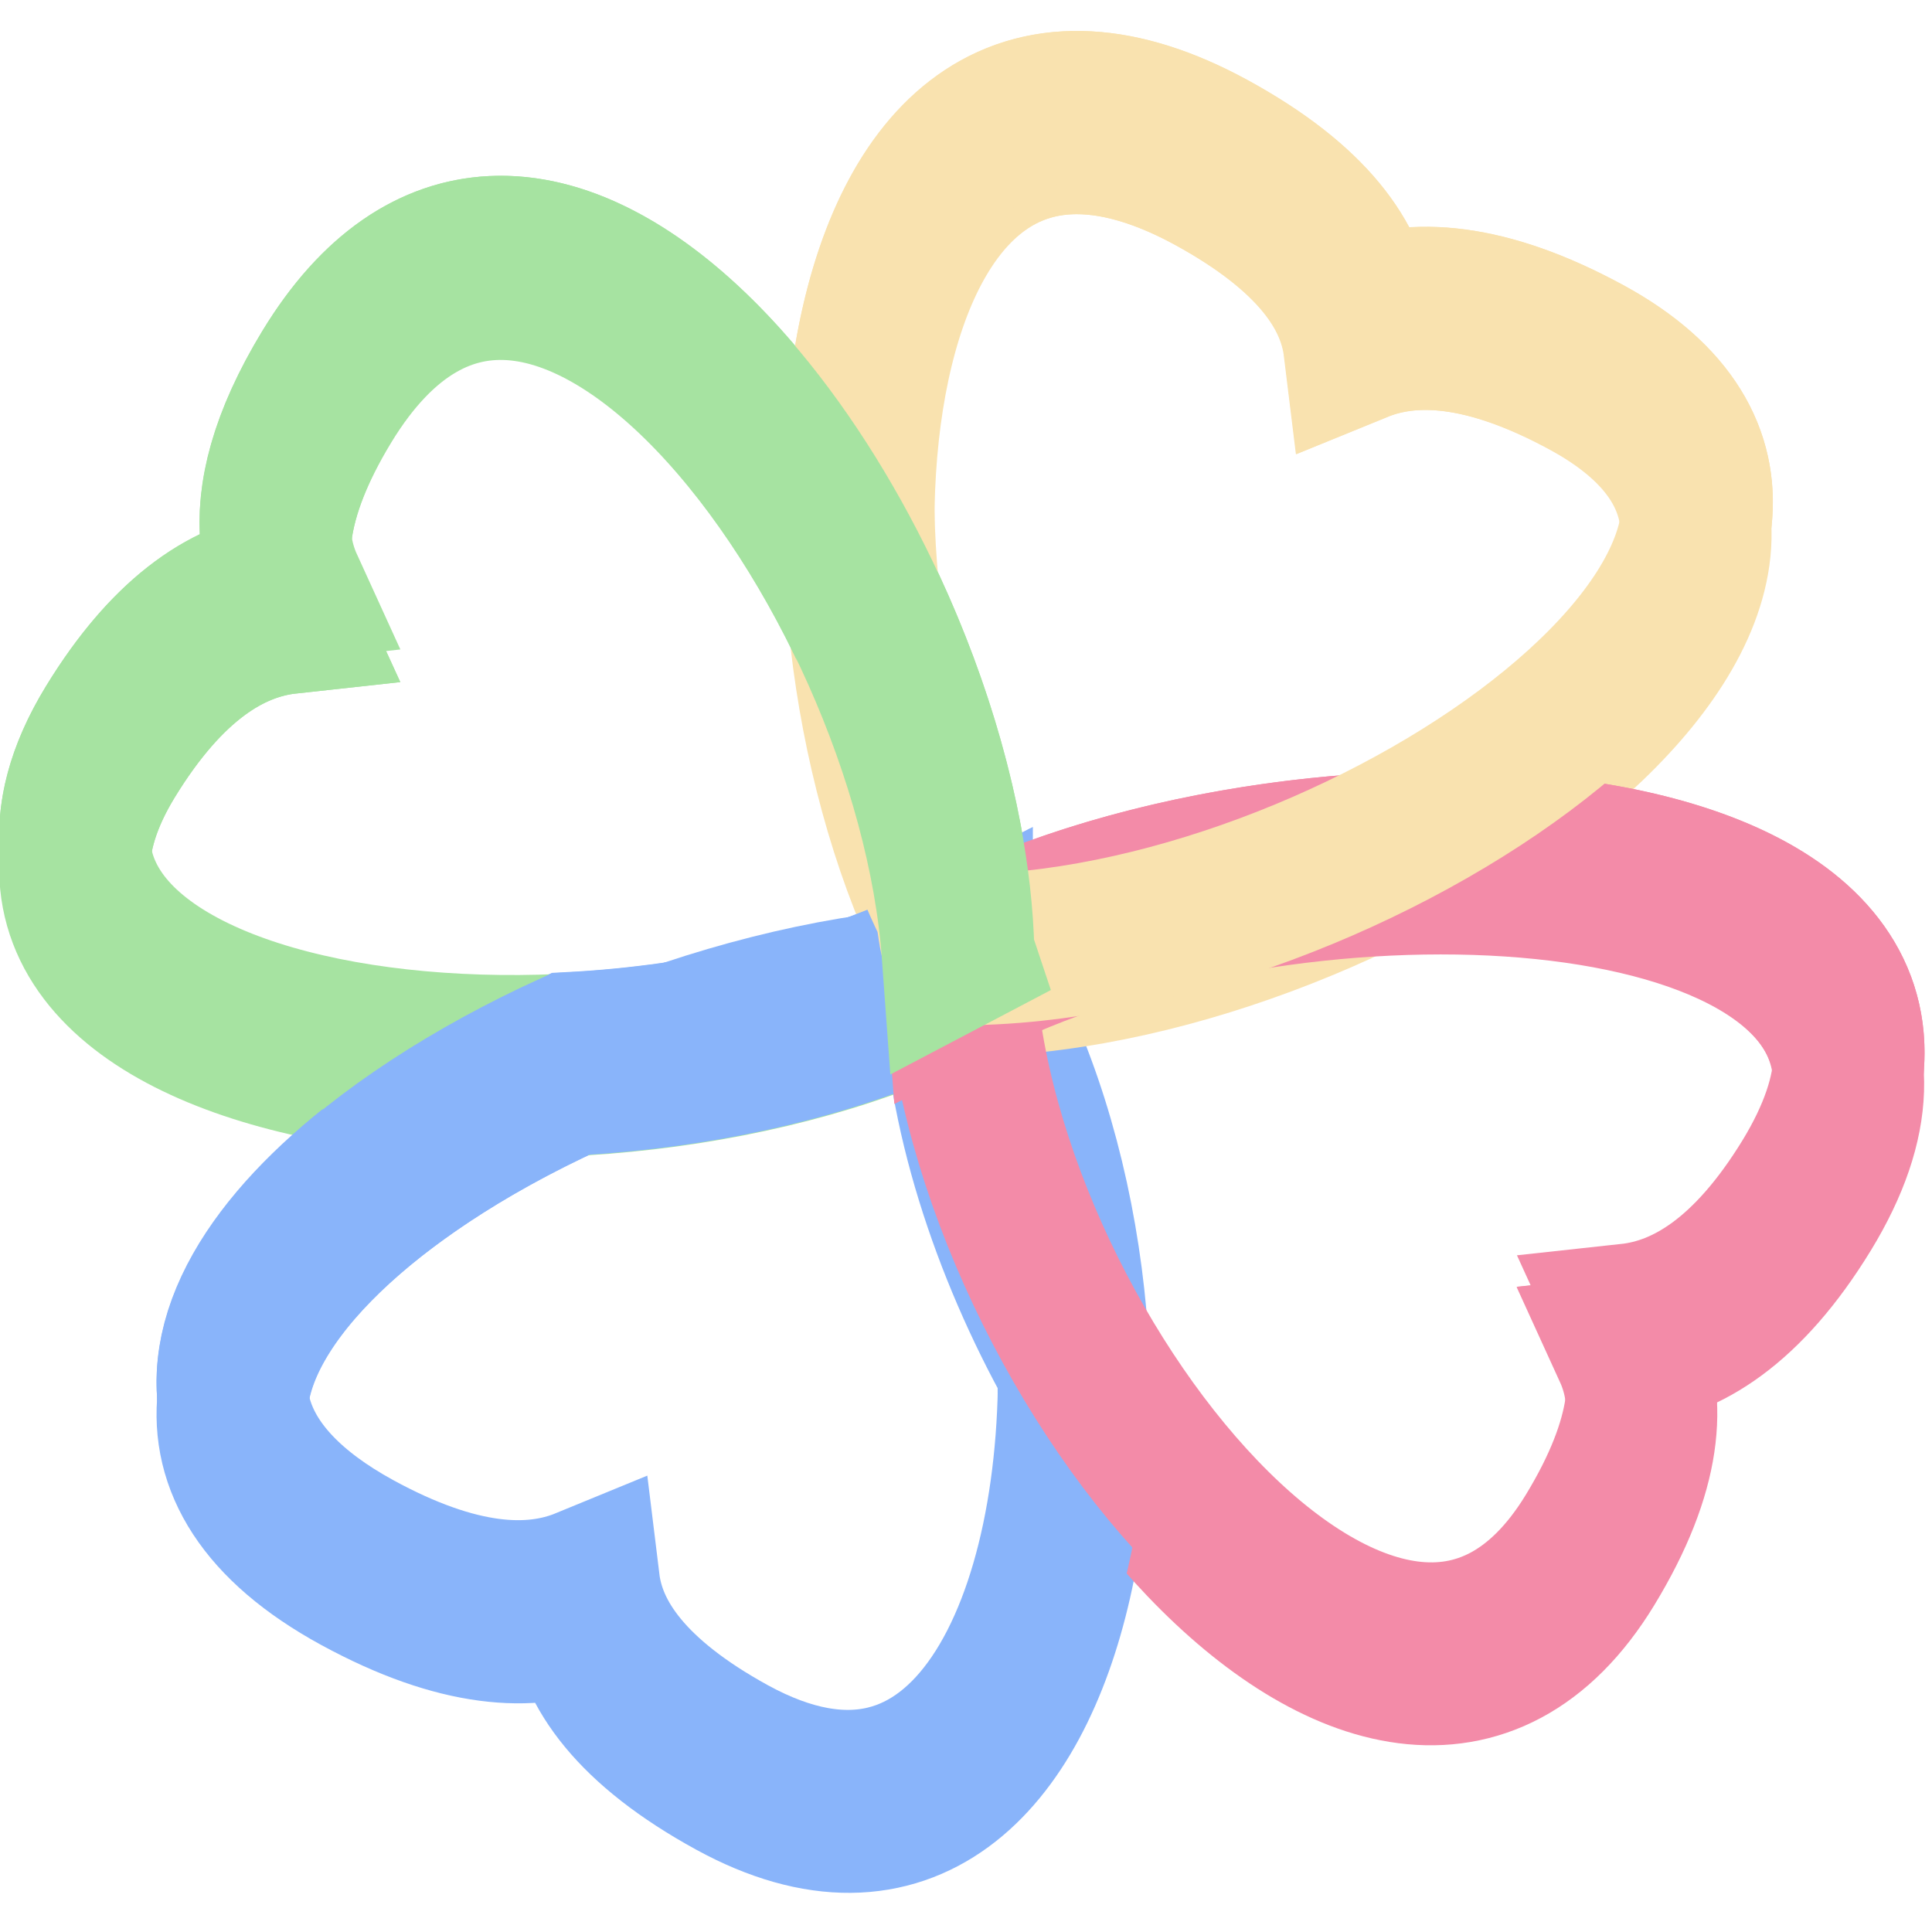 <svg width="64" height="64" viewBox="0 0 64 64" fill="none" xmlns="http://www.w3.org/2000/svg">
<g clip-path="url(#clip0)">
<path d="M32.193 32.501C38.766 43.821 35.738 65.353 24.263 59.08C20.908 57.243 19.598 55.313 19.377 53.509C17.615 54.231 15.195 54.126 11.832 52.294C-0.913 45.332 18.545 32.775 32.185 32.505" stroke="url(#paint0_linear)" stroke-width="5"/>
<path d="M32.192 32.501C32.654 32.492 33.121 32.468 33.592 32.43C47.037 31.337 63.645 18.766 52.553 12.712C49.195 10.881 46.773 10.773 45.012 11.493C44.791 9.689 43.485 7.758 40.126 5.919C27.947 -0.735 25.797 19.266 31.366 30.925C31.624 31.466 31.513 32.05 31.804 32.552" stroke="url(#paint1_linear)" stroke-width="5"/>
<path d="M31.749 32.612C32.038 45.525 46.039 62.74 52.662 51.878C54.597 48.7 54.711 46.409 53.95 44.742C55.857 44.533 57.897 43.298 59.841 40.12C67.2 28.061 43.713 26.392 31.758 32.611" stroke="url(#paint2_linear)" stroke-width="5"/>
<path d="M31.75 32.611C19.787 38.832 -2.97 35.967 3.659 25.109C5.601 21.933 7.642 20.694 9.548 20.486C8.785 18.818 8.896 16.529 10.833 13.346C18.191 1.288 31.461 19.698 31.747 32.605" stroke="url(#paint3_linear)" stroke-width="5"/>
<path d="M31.921 31.423C31.849 31.427 31.778 31.431 31.707 31.433C31.707 31.459 31.711 31.487 31.711 31.513L31.713 31.519H31.724C31.788 31.486 31.856 31.456 31.921 31.423ZM31.713 31.519C28.064 33.422 23.41 34.464 18.892 34.7C9.552 38.965 3.06 46.423 11.826 51.224C15.184 53.059 17.601 53.164 19.36 52.441C19.581 54.247 20.887 56.179 24.237 58.018C32.018 62.283 35.896 53.709 35.538 44.219C33.32 40.253 31.806 35.669 31.713 31.519Z" stroke="url(#paint4_linear)" stroke-width="5"/>
<path d="M31.768 31.554C19.798 37.786 -2.973 34.915 3.66 24.037C5.603 20.855 7.645 19.615 9.552 19.406C8.789 17.735 8.9 15.441 10.838 12.253C18.2 0.172 31.479 18.617 31.766 31.547" stroke="url(#paint5_linear)" stroke-width="5"/>
<path d="M36.015 3.535C30.886 3.252 28.494 9.167 28.45 16.138C28.791 8.014 32.495 1.759 40.127 5.919C43.495 7.759 44.807 9.691 45.028 11.495C46.793 10.775 49.221 10.884 52.589 12.716C54.915 13.983 56.015 15.535 56.194 17.208C56.437 15.131 55.405 13.177 52.589 11.644C49.221 9.812 46.793 9.705 45.028 10.426C44.807 8.621 43.495 6.69 40.127 4.849C38.601 4.017 37.231 3.602 36.015 3.535Z" stroke="url(#paint6_linear)" stroke-width="5"/>
<path d="M31.715 31.52L31.713 31.513C31.712 31.487 31.709 31.459 31.708 31.433C31.779 31.431 31.851 31.427 31.922 31.423C31.858 31.456 31.79 31.486 31.726 31.52H31.715ZM31.715 31.52C28.064 33.428 23.408 34.474 18.889 34.71C12.37 37.695 7.245 42.239 7.717 46.349C8.142 42.539 12.934 38.511 18.889 35.784C23.408 35.547 28.064 34.502 31.715 32.593V31.52ZM31.715 31.52C31.722 31.843 31.753 32.174 31.776 32.503C31.754 32.504 31.731 32.507 31.708 32.507C31.709 32.534 31.712 32.561 31.713 32.587L31.715 32.593V31.52ZM31.715 32.593C31.808 36.756 33.322 41.354 35.54 45.332C35.552 45.629 35.546 45.922 35.549 46.217C35.565 45.57 35.565 44.917 35.54 44.258C33.505 40.61 32.077 36.443 31.781 32.566C31.763 32.575 31.744 32.584 31.726 32.593H31.715Z" stroke="url(#paint7_linear)" stroke-width="5"/>
<path d="M47.863 28.047C42.369 28.029 36.264 29.25 31.779 31.578H31.768C31.776 31.922 31.801 32.272 31.828 32.622C41.98 27.383 60.356 27.794 61.23 35.367C61.683 30.405 55.351 28.072 47.863 28.047ZM54.295 44.691C54.189 44.709 54.082 44.736 53.977 44.747C54.185 45.201 54.321 45.708 54.379 46.26C54.426 45.692 54.395 45.17 54.295 44.691Z" stroke="url(#paint8_linear)" stroke-width="5"/>
<path d="M31.768 31.581C32.057 44.478 46.055 61.672 52.676 50.823C54.611 47.649 54.725 45.361 53.964 43.695C55.871 43.488 57.91 42.253 59.855 39.079C67.211 27.035 43.73 25.367 31.777 31.58" stroke="url(#paint9_linear)" stroke-width="5"/>
<path d="M32.195 31.461C32.657 31.452 33.125 31.428 33.597 31.39C47.064 30.296 63.7 17.712 52.589 11.651C49.225 9.818 46.799 9.71 45.036 10.431C44.815 8.625 43.506 6.692 40.142 4.851C27.943 -1.81 25.789 18.212 31.367 29.884C31.626 30.425 31.515 31.01 31.807 31.512" stroke="url(#paint10_linear)" stroke-width="5"/>
<path d="M16.312 8.33C14.332 8.428 12.438 9.612 10.827 12.257C9.421 14.57 8.984 16.408 9.136 17.884C9.243 16.611 9.742 15.114 10.827 13.329C18 1.557 30.776 18.742 31.71 31.601C31.729 31.591 31.749 31.583 31.768 31.573L31.766 31.567C31.542 21.457 23.384 7.978 16.312 8.33ZM9.22 19.471C7.404 19.779 5.481 21.043 3.644 24.051C2.695 25.607 2.365 26.993 2.501 28.218C2.606 27.27 2.962 26.242 3.644 25.123C5.589 21.939 7.632 20.696 9.541 20.487C9.397 20.173 9.296 19.831 9.22 19.471Z" stroke="url(#paint11_linear)" stroke-width="5"/>
</g>
<defs>
<linearGradient id="paint0_linear" x1="7.686" y1="46.352" x2="35.617" y2="46.352" gradientUnits="userSpaceOnUse">
<stop stop-color="#89b4fa"/>
<stop offset="0.517" stop-color="#89b4fa"/>
<stop offset="0.983" stop-color="#89b4fa"/>
</linearGradient>
<linearGradient id="paint1_linear" x1="42.32" y1="32.552" x2="42.32" y2="4.595" gradientUnits="userSpaceOnUse">
<stop stop-color="#f9e2af"/>
<stop offset="1" stop-color="#f9e2af"/>
</linearGradient>
<linearGradient id="paint2_linear" x1="31.744" y1="41.806" x2="61.234" y2="41.806" gradientUnits="userSpaceOnUse">
<stop stop-color="#f38ba8"/>
<stop offset="1" stop-color="#f38ba8"/>
</linearGradient>
<linearGradient id="paint3_linear" x1="17.111" y1="35.851" x2="17.111" y2="9.424" gradientUnits="userSpaceOnUse">
<stop stop-color="#a6e3a1"/>
<stop offset="1" stop-color="#a6e3a1"/>
</linearGradient>
<linearGradient id="paint4_linear" x1="7.687" y1="45.283" x2="35.561" y2="45.283" gradientUnits="userSpaceOnUse">
<stop stop-color="#89b4fa"/>
<stop offset="0.517" stop-color="#89b4fa"/>
<stop offset="0.983" stop-color="#89b4fa"/>
</linearGradient>
<linearGradient id="paint5_linear" x1="17.12" y1="34.799" x2="17.12" y2="8.323" gradientUnits="userSpaceOnUse">
<stop stop-color="#a6e3a1"/>
<stop offset="1" stop-color="#a6e3a1"/>
</linearGradient>
<linearGradient id="paint6_linear" x1="42.339" y1="17.208" x2="42.339" y2="3.525" gradientUnits="userSpaceOnUse">
<stop stop-color="#f9e2af"/>
<stop offset="1" stop-color="#f9e2af"/>
</linearGradient>
<linearGradient id="paint7_linear" x1="7.687" y1="38.886" x2="35.561" y2="38.886" gradientUnits="userSpaceOnUse">
<stop stop-color="#89b4fa"/>
<stop offset="0.517" stop-color="#89b4fa"/>
<stop offset="0.983" stop-color="#89b4fa"/>
</linearGradient>
<linearGradient id="paint8_linear" x1="31.764" y1="36.883" x2="61.247" y2="36.883" gradientUnits="userSpaceOnUse">
<stop stop-color="#f38ba8"/>
<stop offset="1" stop-color="#f38ba8"/>
</linearGradient>
<linearGradient id="paint9_linear" x1="31.764" y1="40.763" x2="61.247" y2="40.763" gradientUnits="userSpaceOnUse">
<stop stop-color="#f38ba8"/>
<stop offset="1" stop-color="#f38ba8"/>
</linearGradient>
<linearGradient id="paint10_linear" x1="42.339" y1="31.512" x2="42.339" y2="3.525" gradientUnits="userSpaceOnUse">
<stop stop-color="#f9e2af"/>
<stop offset="1" stop-color="#f9e2af"/>
</linearGradient>
<linearGradient id="paint11_linear" x1="17.12" y1="31.601" x2="17.12" y2="8.323" gradientUnits="userSpaceOnUse">
<stop stop-color="#a6e3a1"/>
<stop offset="1" stop-color="#a6e3a1"/>
</linearGradient>
<clipPath id="clip0">
<rect width="64" height="64" fill="white"/>
</clipPath>
</defs>
</svg>
